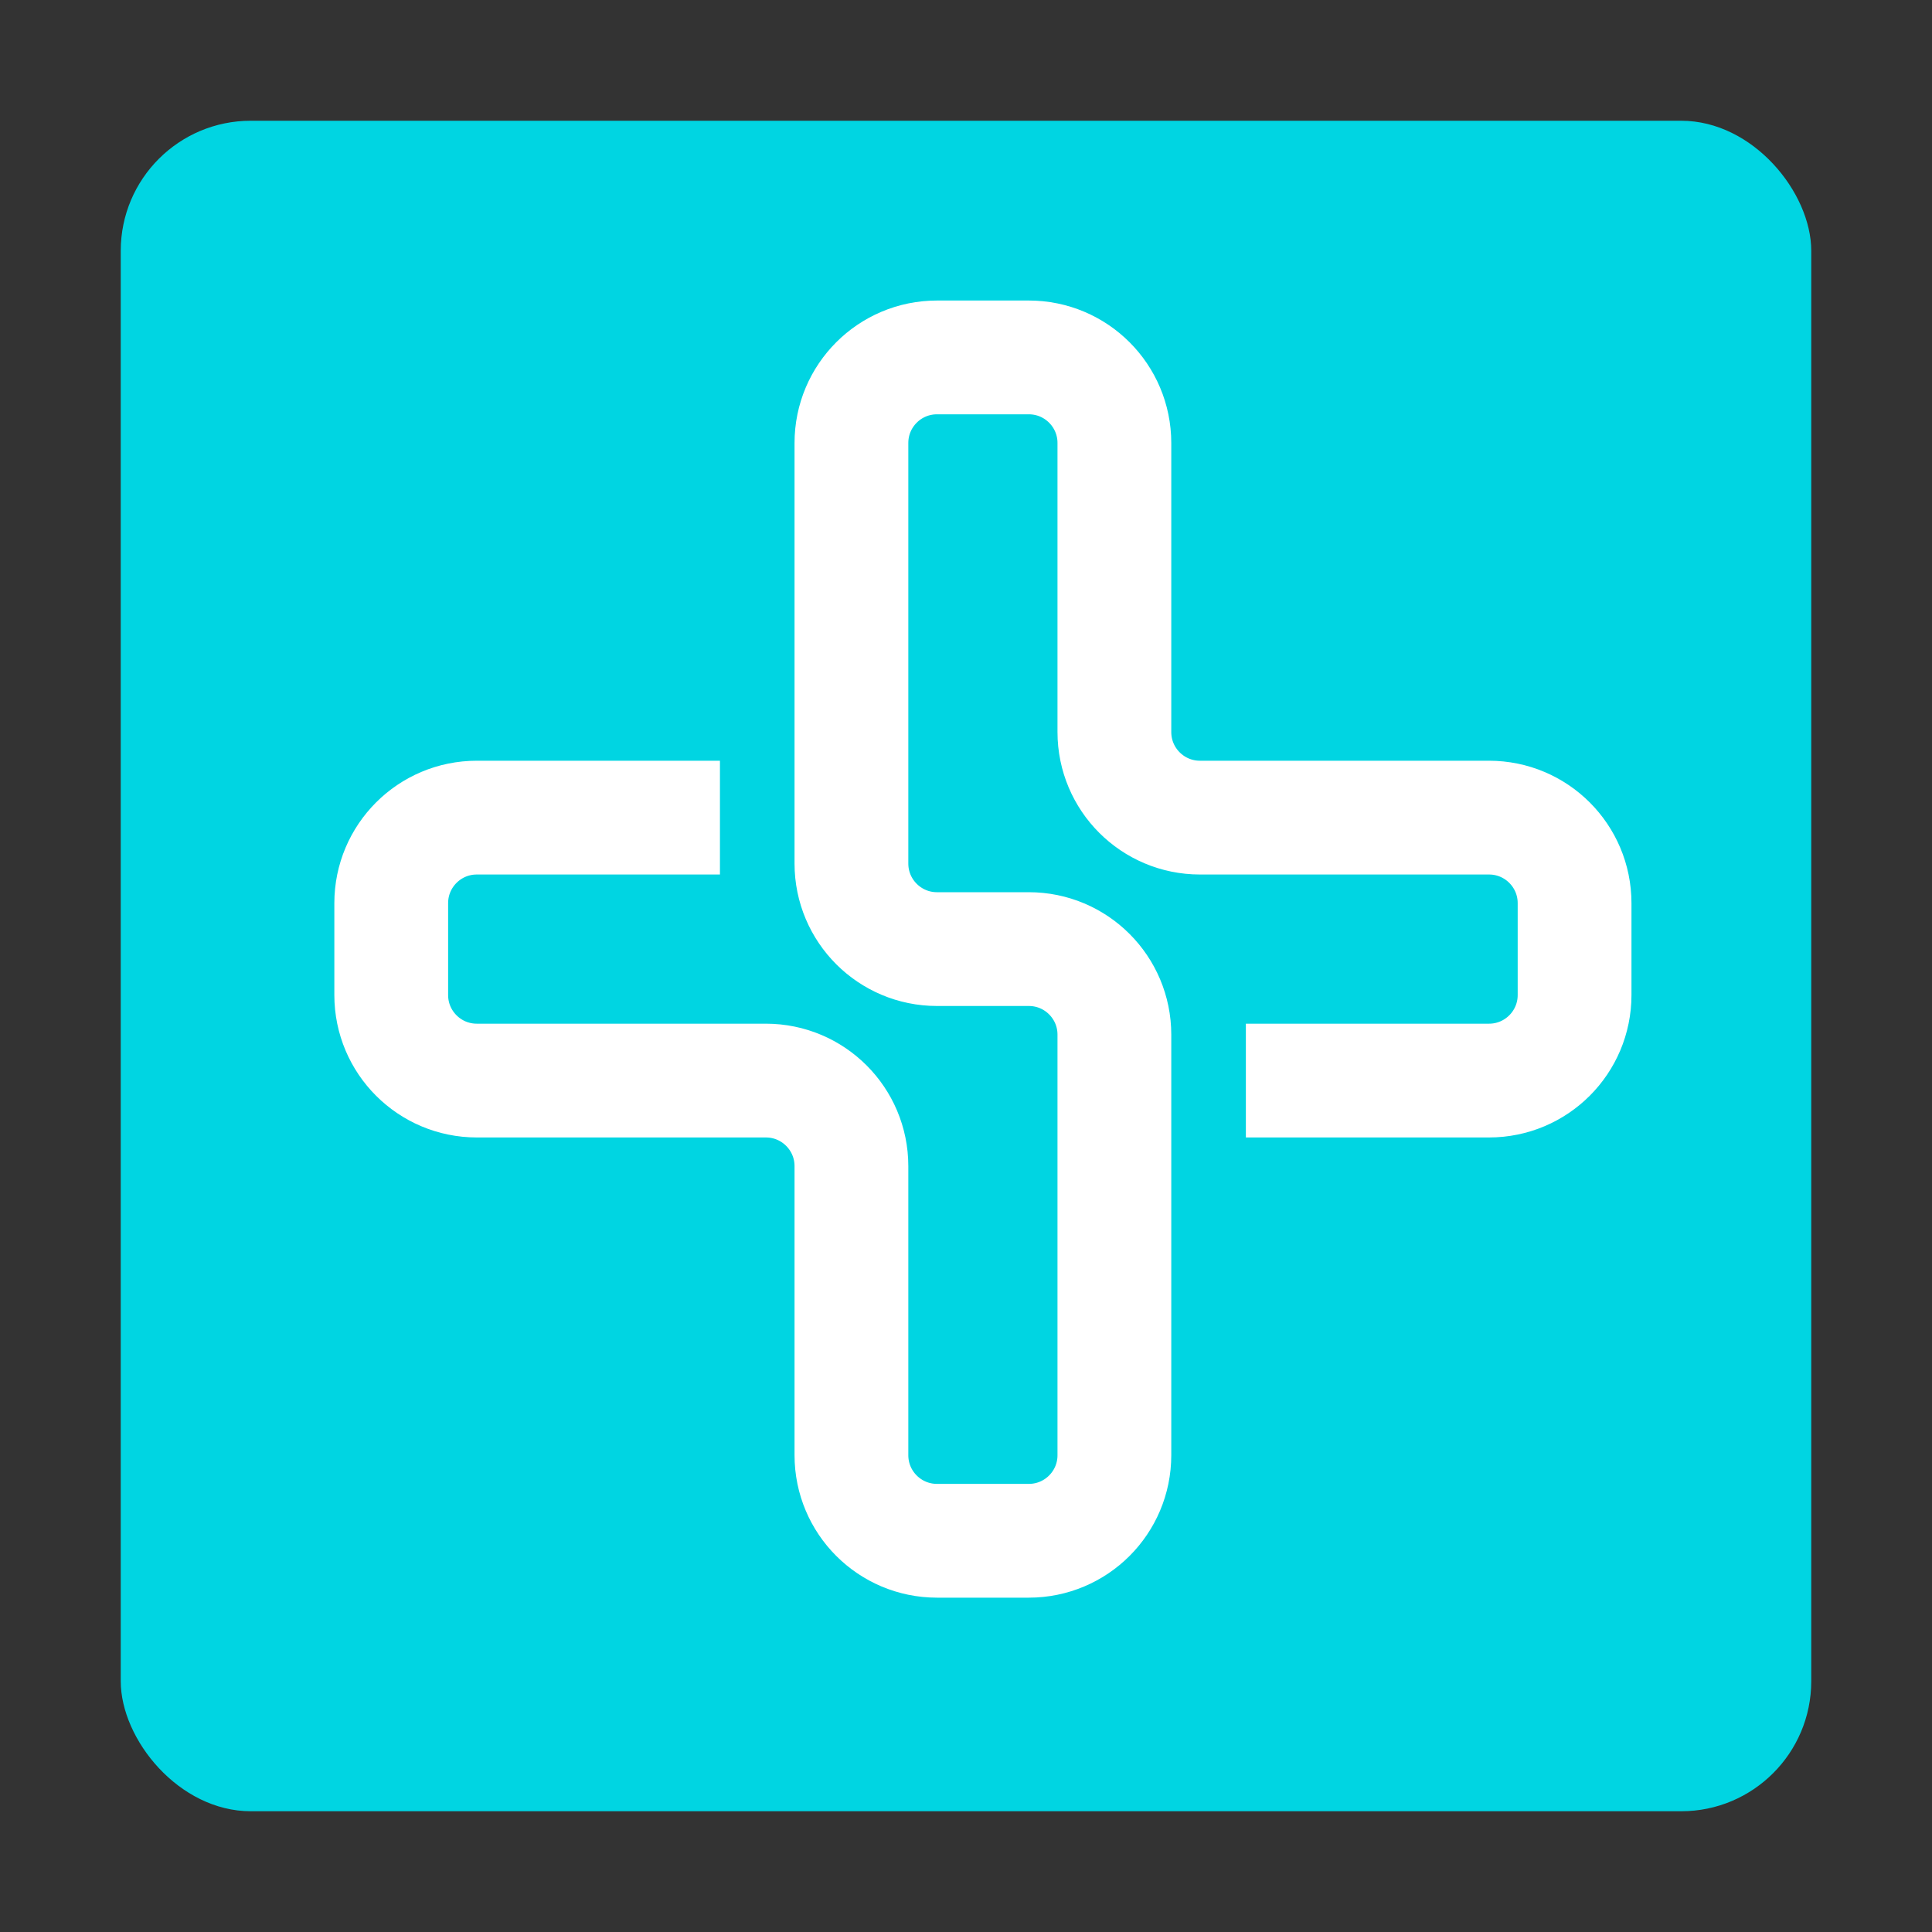 <svg width="56" height="56" viewBox="0 0 56 56" fill="none" xmlns="http://www.w3.org/2000/svg">
<rect x="0" y="0" width="56" height="56" fill="#333333" stroke="none"/>
<rect x="3.5" y="3.5" width="49" height="49" rx="3.769" fill="#00D5E2"/>
<path d="M36.112 31.321H43.16C44.53 31.321 45.64 30.211 45.64 28.841V26.179C45.64 24.809 44.53 23.699 43.16 23.699H34.781C33.411 23.699 32.301 22.589 32.301 21.219V12.84C32.301 11.47 31.191 10.36 29.821 10.36H27.159C25.789 10.36 24.679 11.47 24.679 12.84V25.03C24.679 26.4 25.789 27.51 27.159 27.51H29.821C31.191 27.51 32.301 28.62 32.301 29.99V42.18C32.301 43.55 31.191 44.66 29.821 44.66H27.159C25.789 44.66 24.679 43.55 24.679 42.18V33.801C24.679 32.431 23.569 31.321 22.199 31.321H13.82C12.45 31.321 11.34 30.211 11.34 28.841V26.179C11.34 24.809 12.45 23.699 13.82 23.699H20.868" stroke="white" stroke-width="3.298"/>
</svg>

